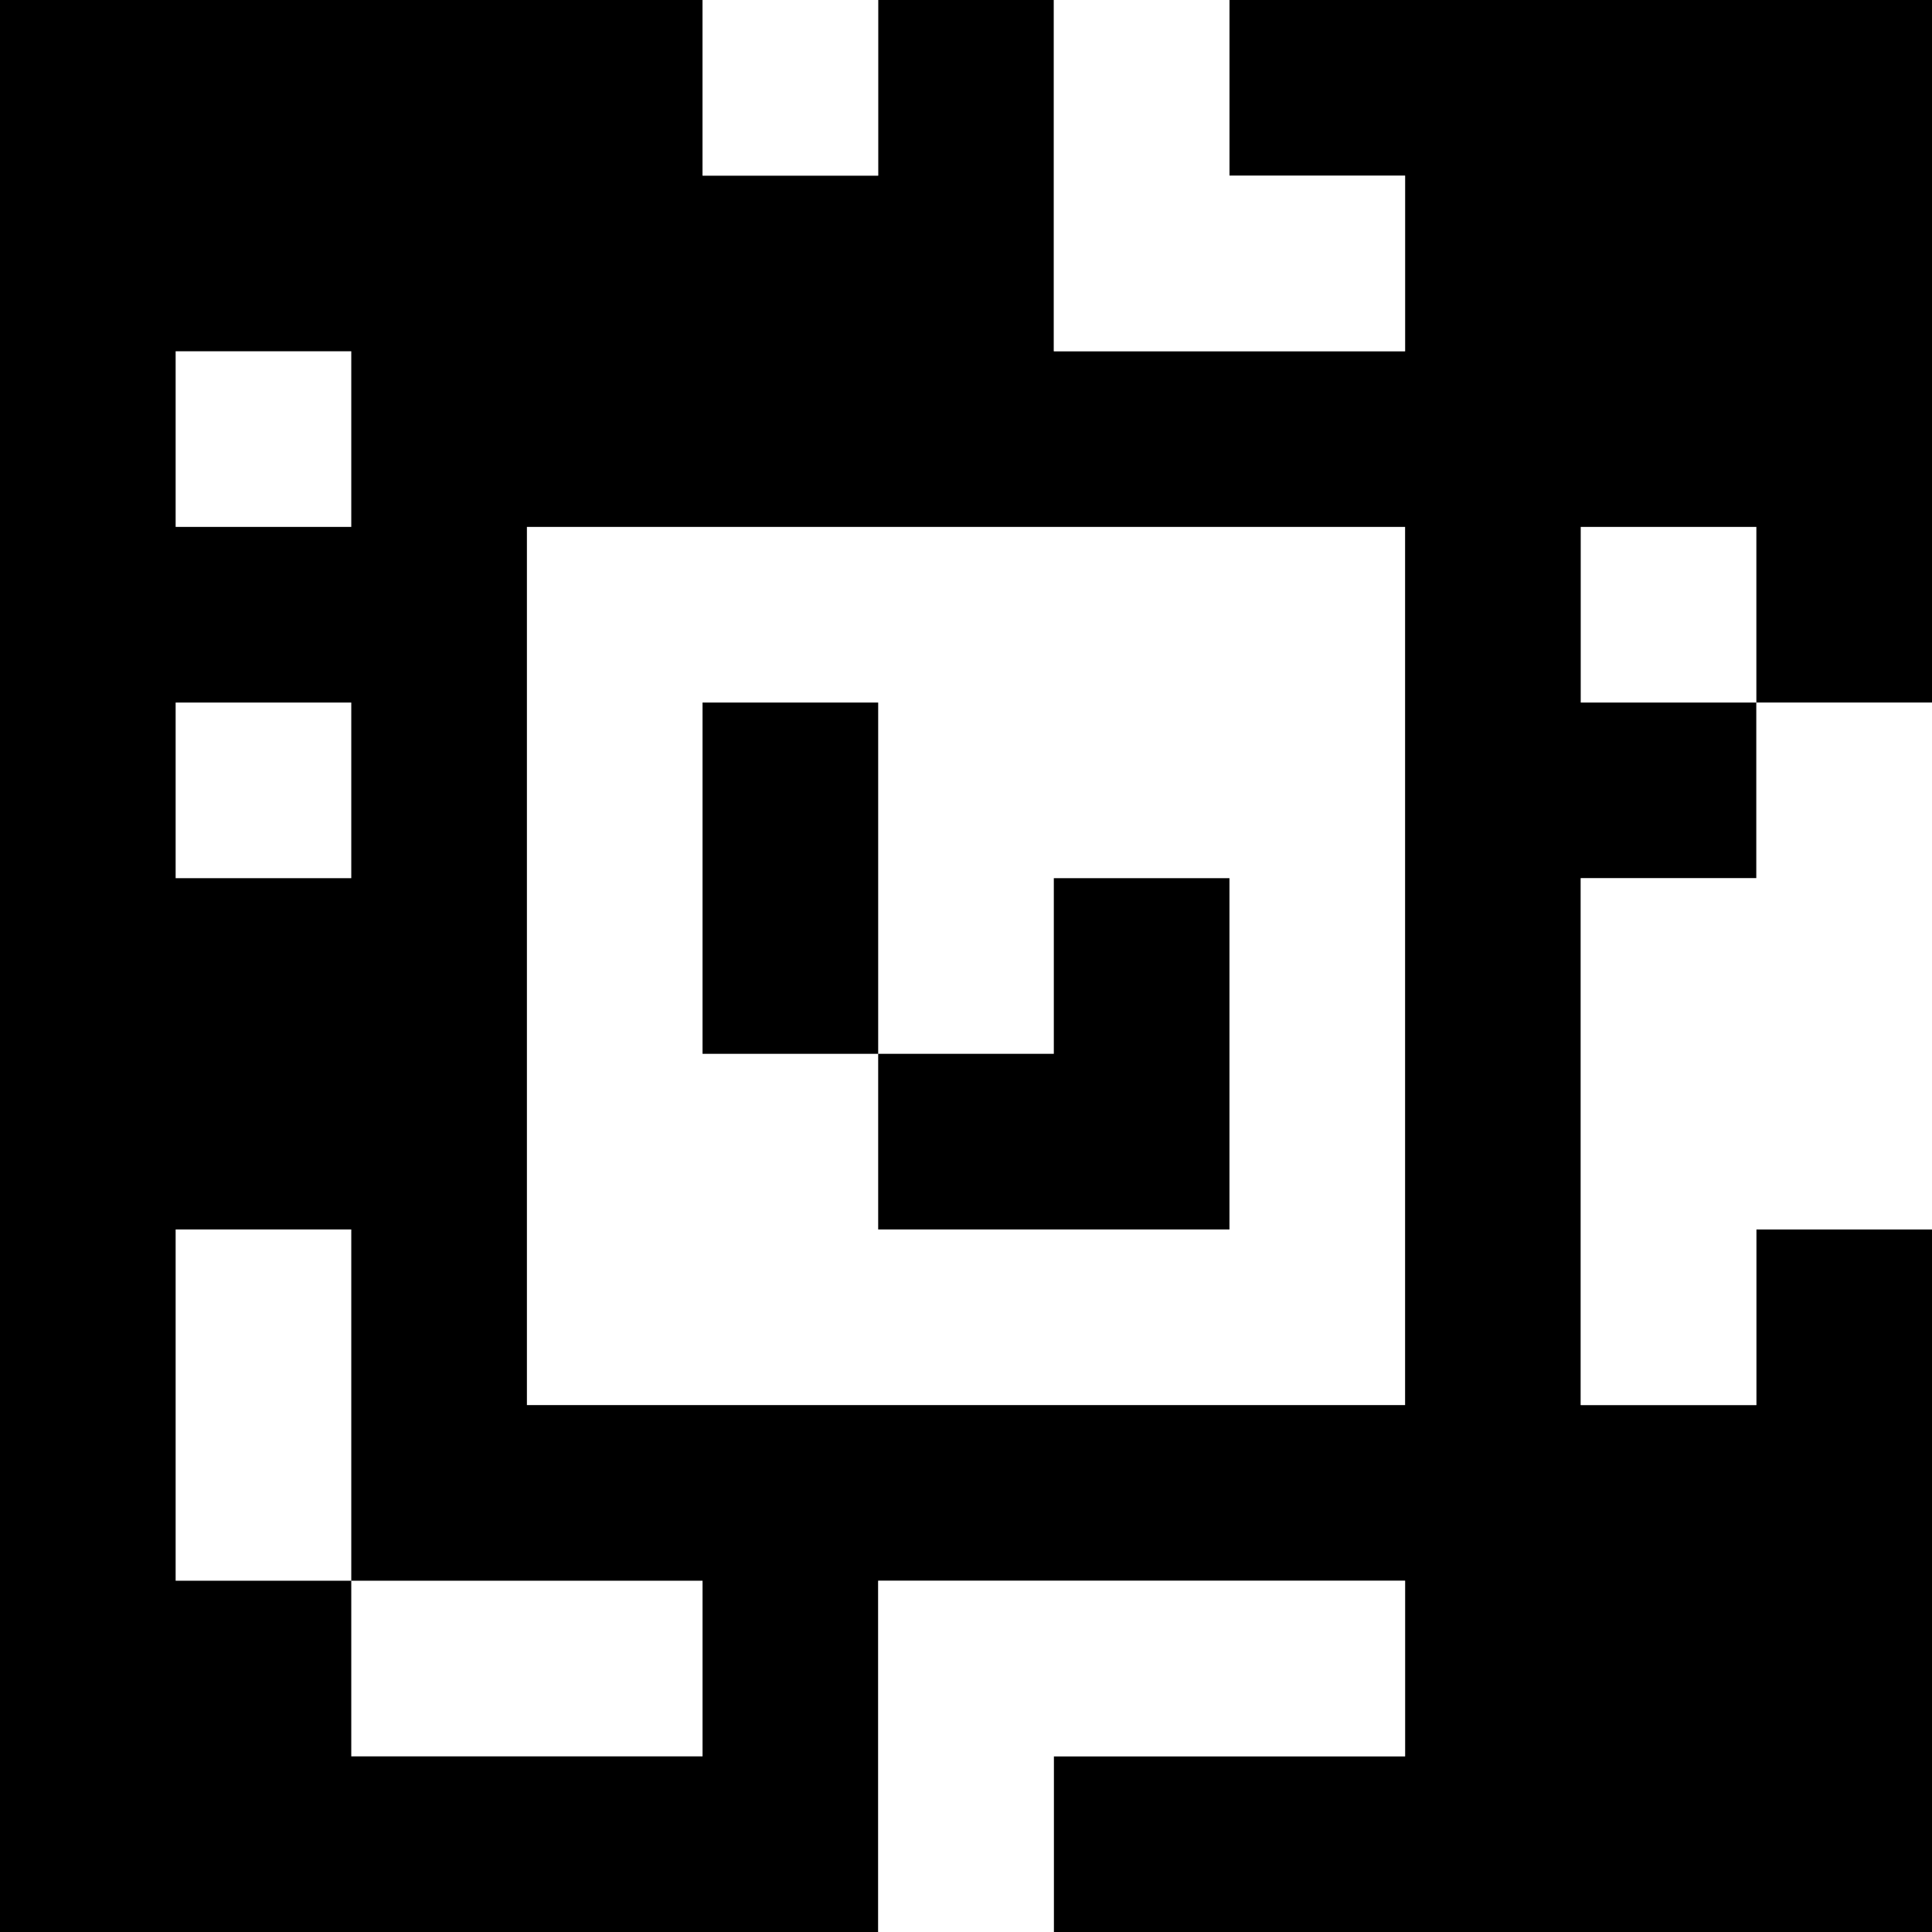 <?xml version="1.0" standalone="yes"?>
<svg xmlns="http://www.w3.org/2000/svg" width="110" height="110">
<rect width="100%" height="100%" fill="#808080" stroke="none"/>
<path style="fill:#000000; stroke:none;" d="M0 0L0 110L50 110L50 90L80 90L80 100L60 100L60 110L110 110L110 70L100 70L100 80L90 80L90 50L100 50L100 40L110 40L110 0L70 0L70 10L80 10L80 20L60 20L60 0L50 0L50 10L40 10L40 0L0 0z"/>
<path style="fill:#ffffff; stroke:none;" d="M40 0L40 10L50 10L50 0L40 0M60 0L60 20L80 20L80 10L70 10L70 0L60 0M10 20L10 30L20 30L20 20L10 20M30 30L30 80L80 80L80 30L30 30M90 30L90 40L100 40L100 30L90 30M10 40L10 50L20 50L20 40L10 40z"/>
<path style="fill:#000000; stroke:none;" d="M40 40L40 60L50 60L50 70L70 70L70 50L60 50L60 60L50 60L50 40L40 40z"/>
<path style="fill:#ffffff; stroke:none;" d="M100 40L100 50L90 50L90 80L100 80L100 70L110 70L110 40L100 40M10 70L10 90L20 90L20 100L40 100L40 90L20 90L20 70L10 70M50 90L50 110L60 110L60 100L80 100L80 90L50 90z"/>
</svg>

